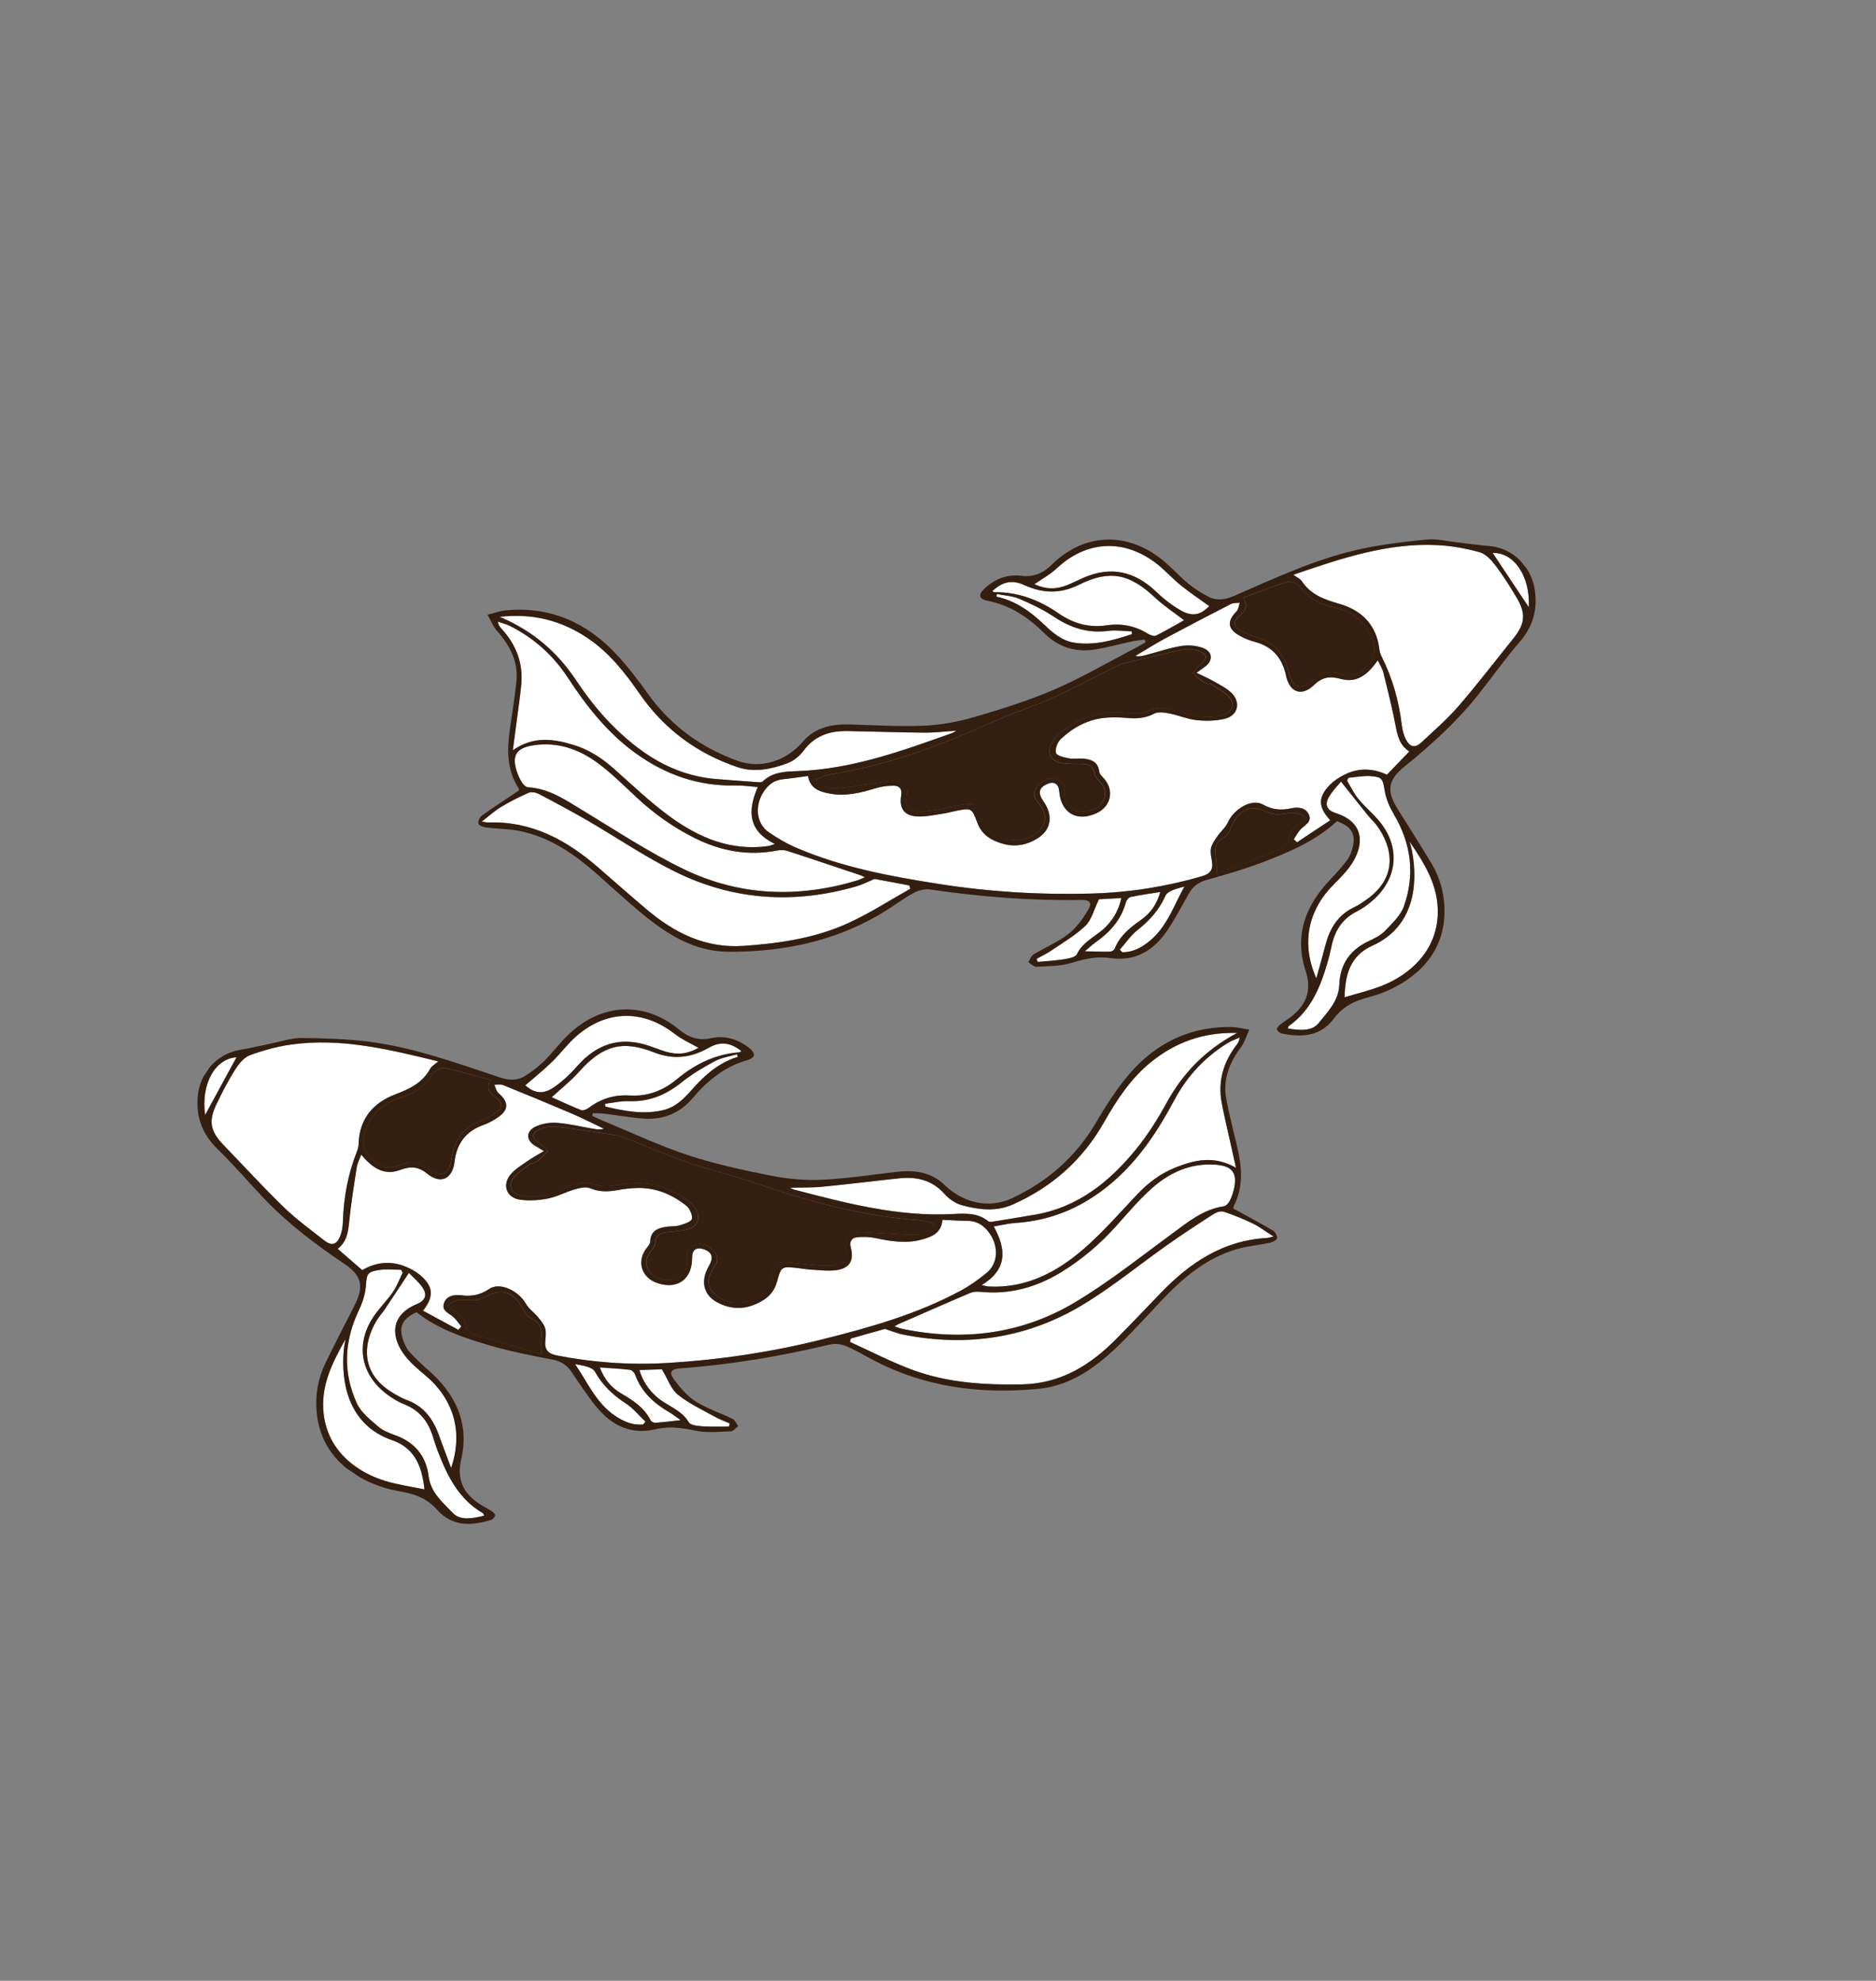 <svg width="340" height="359" viewBox="0 0 340 359" fill="none" xmlns="http://www.w3.org/2000/svg">
<rect x="0" y="0" width="340" height="359" fill="#808080" stroke="none"/>
<g clip-path="url(#clip0_296_9119)">
<path d="M234.487 152.126C234.896 151.521 235.248 150.845 235.734 150.314C236.453 149.526 237.84 148.995 237.239 147.648C236.655 146.322 235.21 146.237 234.029 146.499C232.187 146.908 230.645 146.767 228.897 145.808C226.858 144.677 223.657 146.614 222.55 149.059C222.124 149.999 221.223 150.731 220.626 151.607C220.163 152.271 219.657 152.988 219.494 153.749C219.333 154.492 219.545 155.339 219.68 156.112C219.93 157.592 219.342 158.375 217.902 158.797C211.425 160.676 204.836 161.727 198.092 161.937C188.705 162.219 179.34 161.651 170.087 160.194C161.322 158.816 152.556 157.185 144.326 153.64C142.575 152.887 140.906 151.898 139.339 150.826C137.028 149.236 136.761 145.936 138.477 143.404C139.341 142.125 140.431 141.375 141.967 141.216C143.445 141.069 144.912 140.846 146.472 140.633C146.864 142.999 148.666 143.523 150.527 143.848C153.389 144.36 156.116 143.658 158.837 142.825C159.873 142.51 161.013 142.366 162.097 142.404C163.088 142.431 163.548 143.06 163.358 144.166C162.953 146.534 163.921 147.872 166.348 147.973C167.86 148.037 169.398 147.671 170.911 147.462C171.643 147.36 172.369 147.145 173.097 146.995C176.16 146.394 176.141 146.392 177.198 149.221C178.015 151.378 179.85 152.403 181.893 152.952C184.155 153.562 186.36 153.097 188.297 151.779C190.587 150.225 190.859 147.694 189.135 145.237C188.072 143.738 188.275 142.775 189.808 142.09C191.046 141.544 191.876 142.042 191.989 143.395C192.314 147.31 195.12 149.008 198.67 147.416C201.452 146.177 202.033 143.105 199.934 140.918C199.646 140.626 199.291 140.252 199.253 139.891C199.015 137.945 197.658 137.551 196.053 137.478C195.26 137.443 194.429 137.591 193.668 137.427C192.842 137.248 191.54 136.963 191.405 136.461C191.216 135.748 191.65 134.546 192.233 133.987C194.553 131.781 197.313 130.304 200.582 130.062C201.801 129.973 203.035 130.007 204.243 130.114C205.971 130.274 207.573 130.197 209.19 129.342C209.914 128.958 211.05 129.123 211.96 129.302C213.633 129.625 215.239 130.326 216.906 130.518C218.566 130.699 220.333 130.658 221.947 130.281C224.331 129.722 224.96 127.359 223.238 125.614C222.329 124.704 221.078 124.106 219.936 123.453C219.034 122.928 218.074 122.519 216.868 121.935C217.487 121.483 217.883 121.196 218.297 120.911C219.934 119.768 219.871 118.12 217.975 117.417C216.791 116.985 215.35 116.864 214.1 117.081C211.954 117.43 209.882 118.144 207.771 118.703C207.144 118.872 206.507 119.05 205.764 118.889C207.602 117.804 209.398 116.668 211.265 115.662C215.207 113.548 219.171 111.484 223.142 109.449C223.588 109.223 224.19 109.295 224.721 109.238C224.525 109.771 224.483 110.451 224.117 110.816C222.366 112.594 222.5 114.014 224.701 115.218C225.534 115.679 226.433 116.054 227.345 116.298C230.587 117.132 232.424 119.226 233.094 122.436C233.726 125.474 235.905 126.338 238.178 124.136C239.74 122.629 241.12 122.528 243.035 123.046C246.018 123.852 247.985 122.153 249.724 119.67C250.107 120.497 250.554 121.153 250.733 121.875C251.526 125.07 252.33 128.257 252.951 131.491C253.305 133.328 253.661 135.043 255.445 136.194C254.09 137.601 252.798 138.939 251.379 140.414C249.119 139.326 246.601 139.112 244.145 140.188C242.966 140.704 241.781 141.462 240.906 142.393C238.85 144.59 238.945 146.297 241.119 148.66C239.085 150.005 237.082 151.326 235.088 152.657C234.891 152.477 234.702 152.307 234.515 152.119L234.487 152.126Z" fill="white"/>
<path d="M219.301 123.884C220.396 124.626 221.609 125.22 222.557 126.116C223.924 127.401 223.492 128.941 221.713 129.554C219.498 130.299 217.293 129.948 215.112 129.375C213.925 129.065 212.783 128.599 211.574 128.408C210.661 128.266 209.547 128.151 208.792 128.56C207.216 129.381 205.63 129.395 203.989 129.215C199.874 128.751 196.174 129.802 192.873 132.244C192.081 132.837 191.311 133.564 190.767 134.379C189.524 136.238 190.341 138.039 192.56 138.344C193.706 138.5 194.886 138.426 196.062 138.473C197.212 138.508 198.11 138.798 198.341 140.19C198.433 140.744 198.93 141.292 199.361 141.74C200.485 142.935 200.561 144.453 199.51 145.731C198.62 146.811 196.504 147.407 195.112 146.907C193.594 146.355 192.828 145.244 192.897 143.592C192.946 142.481 192.63 141.548 191.466 141.203C190.066 140.776 188.969 141.412 188.068 142.416C187.357 143.214 187.172 144.18 187.842 145.046C189.073 146.646 190.15 148.286 188.611 150.198C187.049 152.146 184.786 152.54 182.521 152.136C180.156 151.712 178.317 150.453 177.785 147.81C177.392 145.903 176.804 145.514 174.862 145.8C173.176 146.047 171.536 146.496 169.849 146.761C168.657 146.947 167.409 147.146 166.219 147.041C164.492 146.881 163.989 146.032 164.278 144.336C164.554 142.752 164.03 141.751 162.443 141.596C161.163 141.463 159.845 141.785 158.552 141.951C155.939 142.29 153.341 142.836 150.717 142.911C149.72 142.939 148.695 141.885 147.686 141.312C148.61 140.986 149.521 140.518 150.484 140.364C160.712 138.753 170.293 135.153 179.693 130.952C183.469 129.262 187.446 127.987 191.213 126.287C195.03 124.563 198.71 122.526 202.475 120.676C203.304 120.274 204.259 120.111 205.163 119.886C206.29 119.599 207.43 119.371 208.565 119.095C210.582 118.629 212.574 118.048 214.615 117.716C215.512 117.565 216.545 117.728 217.402 118.052C218.828 118.593 218.827 119.409 217.643 120.336C217.062 120.792 216.638 121.442 216.129 122.008C216.751 122.522 217.348 123.091 218.003 123.562C218.334 123.802 218.786 123.877 219.18 124.05C219.213 124.006 219.246 123.963 219.27 123.909L219.301 123.884Z" fill="#331E10"/>
<path d="M234.406 104.176C243.067 101.221 251.435 98.385 260.458 98.805C263.042 98.933 265.647 99.4 268.145 100.09C269.247 100.401 270.277 101.502 271.019 102.479C272.429 104.341 273.686 106.328 274.875 108.336C276.599 111.234 276.397 113.098 274.298 115.703C270.995 119.795 267.804 123.983 264.362 127.968C262.326 130.335 259.926 132.402 257.641 134.546C256.518 135.611 255.594 135.478 254.845 134.116C254.404 133.301 254.158 132.329 254.048 131.398C253.531 127.078 252.384 122.946 250.424 119.067C250.215 118.643 250.038 118.174 249.992 117.719C249.481 113.241 246.728 110.583 242.666 109.43C239.951 108.661 237.539 107.783 235.927 105.337C235.66 104.925 235.102 104.698 234.404 104.194L234.406 104.176Z" fill="white"/>
<path d="M164.968 161.088C161.333 163.14 157.796 165.417 154.013 167.181C147.963 170.004 141.43 170.977 134.79 171.441C127.858 171.922 122.269 169.12 117.191 164.834C114.226 162.332 111.325 159.743 108.381 157.206C102.668 152.263 96.331 148.811 88.493 149.077C88.296 149.084 88.077 149.024 87.291 148.914C88.678 147.839 89.662 146.938 90.772 146.275C92.392 145.299 94.085 144.434 95.804 143.684C96.305 143.464 97.122 143.633 97.647 143.903C100.6 145.447 103.549 147.028 106.432 148.697C111.676 151.744 116.721 155.174 122.132 157.882C132.773 163.224 143.941 163.942 155.361 160.598C156.223 160.341 157.025 159.927 157.867 159.583C158.111 159.486 158.367 159.278 158.588 159.32C160.669 159.686 162.736 160.097 164.805 160.49C164.85 160.692 164.913 160.895 164.958 161.097L164.968 161.088Z" fill="white"/>
<path d="M137.347 142.64C135.411 147.015 135.611 150.608 140.438 152.974C139.827 153.164 139.532 153.302 139.227 153.346C132.509 154.299 126.704 151.859 121.482 148.064C117.802 145.394 114.487 142.191 111.068 139.173C108.92 137.281 106.58 135.801 103.805 134.978C100.194 133.901 96.646 133.401 92.936 135.989C93.223 133.853 93.464 132.077 93.684 130.319C93.959 128.209 94.279 126.114 94.47 124.005C94.817 120.122 93.482 116.805 90.872 113.946C90.594 113.646 90.328 113.318 90.208 112.668C90.949 112.932 91.737 113.108 92.432 113.461C96.753 115.644 100.238 118.744 102.892 122.807C106.284 127.988 110.068 132.815 115.17 136.504C120.631 140.446 126.603 142.529 133.353 142.366C134.603 142.336 135.848 142.531 137.336 142.648L137.347 142.64Z" fill="white"/>
<path d="M156.728 158.996C156.159 159.237 155.753 159.448 155.327 159.573C144.662 162.78 134.088 162.395 124.066 157.586C117.582 154.476 111.521 150.443 105.336 146.698C102.328 144.877 99.43 142.898 95.739 142.684C95.366 142.664 94.893 142.249 94.658 141.896C94.262 141.283 93.94 140.594 93.694 139.893C92.727 137.008 93.475 135.585 96.536 135.087C100.925 134.361 104.908 135.73 108.373 138.303C110.871 140.165 113.114 142.404 115.406 144.536C118.577 147.5 122.08 149.973 125.959 151.904C130.666 154.249 135.598 155.154 140.823 154.139C141.415 154.032 142.101 154.019 142.673 154.2C147.164 155.651 151.629 157.173 156.105 158.669C156.25 158.721 156.382 158.801 156.73 158.978L156.728 158.996Z" fill="white"/>
<path d="M90.551 111.794C96.652 111.105 101.752 112.468 106.444 115.59C110.435 118.245 113.315 121.938 115.982 125.787C120.428 132.183 126.352 136.548 133.662 139.023C136.724 140.053 139.801 139.406 142.716 138.33C143.838 137.912 144.954 137.006 145.674 136.031C147.701 133.297 150.443 132.447 153.626 132.495C158.249 132.581 162.864 132.741 167.501 132.782C169.347 132.795 171.181 132.563 173.37 132.434C172.933 132.67 172.799 132.778 172.643 132.837C163.511 136.09 154.41 139.403 144.556 139.759C142.373 139.832 140.041 139.891 138.268 141.62C138.112 141.763 137.781 141.794 137.54 141.769C134.943 141.584 132.354 141.409 129.762 141.187C121.933 140.544 115.86 136.454 110.588 131.05C108.291 128.702 106.259 126.054 104.443 123.315C101.044 118.208 96.651 114.368 90.58 111.788L90.551 111.794Z" fill="white"/>
<path d="M225.34 108.327C228.089 107.318 230.636 106.27 233.267 105.492C233.914 105.306 235.135 105.742 235.555 106.302C237.163 108.428 239.221 109.56 241.802 110.081C244.96 110.728 247.289 112.592 248.623 115.552C249.4 117.283 249.288 118.987 248.026 120.488C246.723 122.022 245.077 122.882 243.085 122.207C240.956 121.489 239.314 121.769 237.614 123.421C235.767 125.226 234.205 124.558 233.639 122.062C232.875 118.757 231.085 116.405 227.663 115.497C226.695 115.247 225.767 114.794 224.9 114.291C223.555 113.514 223.456 112.66 224.601 111.663C225.63 110.776 226.287 109.869 225.367 108.339L225.34 108.327Z" fill="#331E10"/>
<path d="M233.404 186.425C233.486 186.171 233.5 186.041 233.561 185.991C237.748 183.05 239.419 178.6 240.736 173.946C241.016 172.971 241.194 171.977 241.436 170.999C242.074 168.459 243.415 166.469 245.839 165.249C246.919 164.695 247.931 163.975 248.84 163.169C253.498 159.03 253.822 153.194 249.668 148.496C248.544 147.217 247.224 146.115 246.16 144.804C245.353 143.811 244.793 142.618 244.127 141.527C244.221 141.349 244.314 141.171 244.389 140.992C245.723 140.877 247.075 140.595 248.406 140.686C250.556 140.844 250.608 141.243 250.961 143.352C251.203 144.821 251.846 146.303 252.611 147.602C255.754 152.916 256.487 158.505 254.434 164.284C253.829 165.965 252.302 167.391 251.008 168.748C250.221 169.557 249.105 170.107 248.049 170.607C244.67 172.178 242.858 174.822 242.733 178.475C242.627 181.484 240.585 183.447 238.958 185.482C237.73 187.023 235.423 186.756 233.402 186.443L233.404 186.425Z" fill="white"/>
<path d="M179.826 107.159C181.668 105.409 183.459 105.042 185.606 106.034C188.936 107.56 192.138 107.696 195.541 105.986C201.089 103.214 204.712 103.993 209.266 108.263C210.874 109.761 212.734 110.985 214.593 112.416C212.99 113.309 211.282 114.323 209.502 115.207C209.147 115.377 208.47 115.128 208.064 114.88C205.747 113.449 203.259 112.937 200.582 113.344C197.362 113.835 194.486 112.993 191.834 111.171C188.343 108.755 184.538 107.292 180.229 107.342C180.098 107.347 179.961 107.22 179.818 107.149L179.826 107.159Z" fill="white"/>
<path d="M238.57 177.387C235.73 171.045 237.025 164.981 241.743 160.267C242.904 159.103 244.097 157.914 244.979 156.552C247.152 153.224 247.388 149.057 242.049 147.378C240.541 146.903 240.025 145.912 240.776 144.555C241.41 143.411 242.4 142.454 243.016 141.665C244.792 143.893 246.359 145.865 247.929 147.819C248.428 148.433 249.037 148.975 249.505 149.614C252.366 153.493 253.446 158.902 247.753 162.981C247.023 163.506 246.265 164.036 245.456 164.421C242.56 165.771 241.057 168.147 240.261 171.121C239.705 173.22 239.115 175.296 238.541 177.393L238.57 177.387Z" fill="white"/>
<path d="M255.48 152.578C258.191 156.544 260.721 160.538 260.575 165.652C260.378 172.523 255.354 176.756 250.465 178.687C248.255 179.564 245.921 180.1 243.685 180.778C243.762 176.96 244.555 173.292 248.725 171.418C256.139 168.099 257.096 160.594 255.904 154.272C255.795 153.698 255.618 153.146 255.47 152.586L255.48 152.578Z" fill="white"/>
<path d="M187.478 105.89C188.812 104.959 190.312 104.149 191.507 103.026C196.771 98.106 203.379 97.582 209.242 101.893C210.951 103.14 212.366 104.777 214.009 106.11C215.679 107.456 217.459 108.644 219.151 109.869C217.646 111.448 216.121 111.871 213.997 110.657C212.404 109.741 210.912 108.574 209.581 107.311C205.666 103.557 201.298 102.551 196.286 104.769C195.313 105.202 194.363 105.685 193.375 106.08C191.31 106.906 189.408 106.803 187.449 105.896L187.478 105.89Z" fill="white"/>
<path d="M220.58 158.371C220.478 157.011 220.482 156.158 220.334 155.327C220.073 153.771 220.313 152.54 221.899 151.71C222.474 151.414 222.876 150.612 223.141 149.955C224.534 146.564 226.822 145.742 230.053 147.315C230.866 147.709 231.998 147.639 232.943 147.483C234.661 147.193 235.241 147.197 236.542 148.129C236.092 148.579 235.723 149.066 235.245 149.419C234.309 150.129 233.674 150.916 233.618 152.185C233.592 152.698 233.085 153.433 232.625 153.62C228.706 155.239 224.744 156.741 220.58 158.371Z" fill="#331E10"/>
<path d="M205.15 114.952C201.791 116.067 198.407 117.047 194.778 116.511C192.497 116.171 190.826 114.742 189.258 113.229C186.767 110.851 184.046 108.881 180.578 108.146C180.622 107.992 180.658 107.827 180.702 107.672C182.051 107.952 183.489 108.008 184.737 108.54C186.919 109.47 189.108 110.513 191.073 111.823C194.08 113.832 197.223 114.814 200.843 114.355C202.248 114.183 203.706 114.409 205.147 114.446C205.148 114.615 205.149 114.783 205.15 114.952Z" fill="white"/>
<path d="M199.181 163.006C200.182 162.941 201.596 162.863 203.227 162.779C202.805 164.854 201.898 166.457 200.562 167.865C198.875 169.659 196.348 170.522 195.185 172.962C194.909 173.542 193.603 173.754 192.735 173.898C191.19 174.15 189.616 174.222 188.064 174.361C187.999 174.176 187.934 173.991 187.869 173.806C188.745 173.315 189.66 172.895 190.478 172.333C192.608 170.875 194.891 169.565 196.724 167.805C197.849 166.721 198.253 164.897 199.171 163.014L199.181 163.006Z" fill="white"/>
<path d="M210.317 161.677C209.663 164.009 208.477 165.583 206.789 166.768C204.807 168.156 202.966 169.634 202.038 171.985C201.936 172.237 201.497 172.492 201.215 172.5C199.806 172.522 198.405 172.471 196.638 172.428C197.399 171.776 197.911 171.276 198.497 170.868C201.118 169.011 203.217 166.763 204.075 163.551C204.171 163.167 204.579 162.666 204.925 162.589C206.632 162.223 208.363 161.99 210.346 161.67L210.317 161.677Z" fill="white"/>
<path d="M202.959 172.137C204.022 170.934 204.934 169.548 206.18 168.57C208.355 166.855 210.071 164.952 211.231 162.362C211.646 161.43 213.361 161.074 214.667 160.693C212.731 164.168 211.511 167.979 208.394 170.544C206.95 171.716 205.355 172.639 203.408 172.605C203.264 172.45 203.111 172.303 202.959 172.137Z" fill="white"/>
<path d="M270.523 100.215C274.409 100.084 277.383 104.499 277.077 110.065C274.959 106.892 272.72 103.528 270.523 100.215Z" fill="white"/>
<path d="M242.3 148.838C238.483 152.381 233.774 154.386 229.018 156.209C225.65 157.5 222.161 158.498 218.683 159.487C217.244 159.891 216.222 160.62 215.498 161.904C214.212 164.171 213.006 166.493 211.544 168.648C209.074 172.302 205.723 174.327 201.098 173.631C198.679 173.268 196.397 173.847 194.064 174.552C192.08 175.143 189.89 175.103 187.788 175.213C187.335 175.241 186.849 174.685 186.381 174.402C186.675 173.926 186.855 173.27 187.276 173.013C189.367 171.739 191.68 170.779 193.595 169.309C195.052 168.194 196.214 166.57 197.177 164.973C198.001 163.624 197.523 163.078 195.898 163.106C186.72 163.27 177.608 162.531 168.547 161.206C167.642 161.075 166.536 161.345 165.703 161.783C164.065 162.654 162.553 163.763 160.995 164.774C152.187 170.414 142.451 172.526 132.12 172.505C125.784 172.485 120.872 169.303 116.259 165.506C113.547 163.274 110.983 160.87 108.354 158.553C104.154 154.845 99.655 151.669 94.029 150.579C92.109 150.202 90.119 150.22 88.165 149.989C87.637 149.925 86.867 149.667 86.718 149.295C86.577 148.934 86.925 148.107 87.311 147.829C89.448 146.297 91.658 144.876 94.056 143.268C94.082 143.383 94.065 143.007 93.898 142.717C91.857 139.43 91.881 135.86 92.4 132.21C92.803 129.317 93.299 126.434 93.591 123.53C93.952 119.957 92.464 117.037 90.13 114.413C89.365 113.555 88.931 112.413 88.351 111.406C89.447 111.145 90.54 110.733 91.647 110.632C99.716 109.857 106.356 112.824 111.763 118.645C113.82 120.865 115.669 123.288 117.43 125.749C121.565 131.532 127.061 135.497 133.658 137.887C137.987 139.452 142.548 137.872 145.524 134.402C147.753 131.811 150.797 131.208 154.069 131.303C158.585 131.425 163.111 131.726 167.614 131.518C170.647 131.382 173.737 130.793 176.676 129.936C181.57 128.493 186.482 126.968 191.156 124.94C196.123 122.792 200.816 120.035 205.614 117.532C206.297 117.181 206.947 116.789 207.624 116.409C207.576 116.245 207.536 116.09 207.477 115.934C206.736 116.026 205.98 116.079 205.242 116.237C202.951 116.721 200.7 117.36 198.393 117.721C194.922 118.279 191.819 117.282 189.319 114.81C186.385 111.909 183.118 109.685 178.964 108.879C177.336 108.57 177.254 107.736 178.527 106.583C180.41 104.885 182.607 104.034 185.115 104.36C187.391 104.652 189.087 103.853 190.684 102.284C196.435 96.646 204.077 96.285 210.508 101.359C212.215 102.708 213.665 104.368 215.339 105.761C216.427 106.661 217.65 107.435 218.904 108.1C220.397 108.892 221.901 108.757 223.501 108.07C231.111 104.762 238.653 101.203 246.822 99.463C250.705 98.637 254.684 98.159 258.642 97.782C260.394 97.617 262.22 98.088 264.01 98.283C265.956 98.503 267.913 98.8 269.856 98.955C274.144 99.296 277.511 102.627 278.15 106.866C278.714 110.553 277.799 113.59 275.348 116.43C272.674 119.519 270.317 122.894 267.764 126.089C263.896 130.929 259.322 135.068 254.512 138.957C251.563 141.351 251.247 143.306 253.271 146.573C255.343 149.92 257.495 153.218 259.497 156.605C260.949 159.062 261.719 161.767 261.793 164.663C261.989 172.268 257.248 177.206 250.766 179.852C249.542 180.354 248.226 180.658 246.966 181.052C244.874 181.698 243.092 182.788 241.772 184.573C239.308 187.9 235.916 188.054 232.281 187.302C231.941 187.238 231.547 186.879 231.421 186.556C231.346 186.38 231.719 185.94 231.986 185.724C232.641 185.192 233.398 184.764 234.053 184.232C236.771 182.076 237.77 179.498 236.634 175.986C234.527 169.542 236.592 164.092 241.143 159.361C242.215 158.253 243.217 157.082 244.158 155.876C244.569 155.356 244.837 154.662 245.026 154.016C245.843 151.297 245.091 149.869 242.356 148.844L242.3 148.838ZM234.486 152.125C234.683 152.305 234.872 152.475 235.059 152.663C237.062 151.342 239.056 150.012 241.09 148.666C238.916 146.303 238.831 144.587 240.877 142.399C241.752 141.468 242.946 140.72 244.116 140.194C246.572 139.118 249.091 139.332 251.35 140.42C252.769 138.945 254.061 137.607 255.416 136.2C253.632 135.049 253.276 133.334 252.923 131.497C252.302 128.263 251.498 125.076 250.704 121.881C250.526 121.159 250.078 120.503 249.695 119.676C247.946 122.167 245.979 123.866 243.006 123.052C241.091 122.534 239.701 122.643 238.149 124.142C235.887 126.336 233.715 125.482 233.065 122.442C232.395 119.232 230.559 117.138 227.316 116.305C226.394 116.068 225.497 115.675 224.672 115.224C222.471 114.02 222.337 112.6 224.088 110.822C224.454 110.457 224.496 109.777 224.692 109.244C224.169 109.311 223.559 109.229 223.114 109.455C219.143 111.49 215.178 113.555 211.236 115.668C209.369 116.674 207.563 117.818 205.735 118.895C206.488 119.048 207.115 118.878 207.742 118.709C209.854 118.15 211.925 117.436 214.071 117.087C215.32 116.888 216.762 116.991 217.946 117.423C219.842 118.126 219.905 119.774 218.268 120.917C217.854 121.202 217.467 121.499 216.84 121.941C218.053 122.535 219.014 122.944 219.908 123.459C221.049 124.112 222.3 124.711 223.209 125.621C224.95 127.367 224.32 129.73 221.918 130.287C220.304 130.664 218.537 130.705 216.877 130.524C215.208 130.351 213.594 129.639 211.931 129.308C211.03 129.139 209.895 128.956 209.161 129.348C207.544 130.203 205.942 130.28 204.214 130.12C202.998 130.003 201.772 129.979 200.554 130.068C197.284 130.31 194.524 131.787 192.205 133.994C191.622 134.552 191.179 135.744 191.376 136.467C191.512 136.969 192.811 137.273 193.639 137.433C194.4 137.597 195.231 137.449 196.024 137.484C197.619 137.565 198.986 137.951 199.225 139.898C199.271 140.268 199.627 140.624 199.906 140.925C202.023 143.113 201.433 146.174 198.641 147.422C195.101 149.006 192.277 147.306 191.96 143.401C191.847 142.048 191.018 141.55 189.779 142.096C188.256 142.773 188.053 143.736 189.106 145.243C190.84 147.692 190.549 150.221 188.268 151.785C186.331 153.103 184.126 153.568 181.864 152.958C179.821 152.409 177.986 151.384 177.169 149.227C176.102 146.407 176.123 146.39 173.068 147.001C172.34 147.151 171.615 147.366 170.882 147.468C169.359 147.685 167.821 148.051 166.319 147.98C163.892 147.878 162.924 146.54 163.329 144.172C163.519 143.067 163.051 142.427 162.068 142.41C160.982 142.391 159.844 142.517 158.808 142.831C156.087 143.665 153.361 144.366 150.498 143.854C148.637 143.529 146.835 143.005 146.443 140.639C144.893 140.844 143.416 141.075 141.938 141.222C140.394 141.371 139.312 142.131 138.448 143.41C136.724 145.932 136.999 149.242 139.31 150.832C140.885 151.914 142.555 152.903 144.297 153.646C152.527 157.191 161.294 158.822 170.058 160.2C179.312 161.657 188.668 162.215 198.063 161.943C204.806 161.751 211.404 160.692 217.873 158.803C219.314 158.381 219.901 157.598 219.651 156.119C219.526 155.337 219.314 154.49 219.465 153.755C219.629 152.994 220.144 152.269 220.597 151.613C221.204 150.729 222.095 150.005 222.521 149.065C223.628 146.62 226.829 144.683 228.868 145.814C230.598 146.771 232.158 146.914 234.001 146.505C235.181 146.243 236.617 146.317 237.21 147.654C237.811 149.001 236.435 149.524 235.705 150.32C235.209 150.859 234.867 151.527 234.458 152.132L234.486 152.125ZM219.301 123.884C219.301 123.884 219.236 123.971 219.211 124.024C218.815 123.871 218.373 123.787 218.034 123.537C217.379 123.066 216.78 122.516 216.16 121.983C216.659 121.425 217.084 120.756 217.674 120.311C218.858 119.384 218.858 118.568 217.433 118.027C216.576 117.703 215.543 117.54 214.646 117.691C212.605 118.023 210.613 118.604 208.596 119.07C207.462 119.327 206.321 119.574 205.194 119.861C204.29 120.086 203.327 120.239 202.506 120.651C198.733 122.491 195.061 124.538 191.244 126.262C187.466 127.97 183.5 129.237 179.724 130.927C170.324 135.127 160.743 138.728 150.515 140.339C149.563 140.484 148.66 140.963 147.717 141.287C148.736 141.852 149.762 142.905 150.748 142.886C153.362 142.819 155.97 142.265 158.583 141.926C159.876 141.76 161.204 141.429 162.474 141.57C164.069 141.736 164.585 142.727 164.309 144.311C164.02 146.006 164.523 146.856 166.25 147.016C167.448 147.131 168.678 146.93 169.88 146.736C171.557 146.479 173.207 146.022 174.893 145.775C176.835 145.489 177.423 145.878 177.816 147.784C178.358 150.419 180.197 151.679 182.552 152.111C184.817 152.514 187.08 152.121 188.642 150.173C190.162 148.259 189.104 146.621 187.873 145.021C187.203 144.154 187.377 143.197 188.099 142.391C189 141.387 190.106 140.761 191.497 141.177C192.651 141.532 192.967 142.464 192.927 143.567C192.859 145.219 193.636 146.322 195.143 146.882C196.525 147.391 198.651 146.786 199.541 145.706C200.601 144.438 200.515 142.91 199.392 141.715C198.971 141.259 198.473 140.729 198.372 140.165C198.141 138.772 197.251 138.493 196.093 138.448C194.925 138.411 193.745 138.485 192.59 138.319C190.372 138.013 189.545 136.221 190.798 134.354C191.342 133.538 192.112 132.812 192.904 132.219C196.205 129.777 199.897 128.716 204.02 129.19C205.669 129.38 207.245 129.375 208.823 128.535C209.576 128.144 210.691 128.241 211.605 128.383C212.805 128.564 213.956 129.039 215.143 129.35C217.324 129.923 219.529 130.274 221.744 129.529C223.532 128.926 223.955 127.376 222.588 126.091C221.64 125.195 220.418 124.59 219.332 123.859L219.301 123.884ZM234.407 104.176C235.113 104.69 235.662 104.906 235.929 105.318C237.541 107.764 239.954 108.642 242.668 109.411C246.73 110.564 249.483 113.222 249.994 117.701C250.049 118.166 250.215 118.642 250.426 119.049C252.384 122.946 253.533 127.06 254.05 131.38C254.16 132.31 254.406 133.282 254.847 134.097C255.586 135.468 256.512 135.582 257.643 134.528C259.929 132.383 262.309 130.314 264.364 127.949C267.806 123.965 270.997 119.776 274.3 115.684C276.399 113.079 276.601 111.216 274.877 108.318C273.688 106.31 272.431 104.323 271.021 102.461C270.279 101.483 269.249 100.383 268.147 100.071C265.649 99.381 263.044 98.914 260.46 98.787C251.439 98.348 243.069 101.202 234.409 104.157L234.407 104.176ZM164.969 161.088C164.924 160.887 164.86 160.683 164.816 160.482C162.747 160.089 160.68 159.678 158.599 159.312C158.378 159.27 158.122 159.478 157.878 159.574C157.046 159.91 156.233 160.332 155.372 160.59C143.952 163.934 132.775 163.206 122.142 157.874C116.732 155.166 111.687 151.736 106.443 148.688C103.559 147.02 100.61 145.439 97.657 143.895C97.132 143.625 96.315 143.456 95.814 143.676C94.085 144.434 92.392 145.299 90.782 146.267C89.662 146.938 88.687 147.849 87.302 148.906C88.088 149.016 88.306 149.076 88.504 149.068C96.352 148.795 102.689 152.246 108.392 157.198C111.325 159.743 114.236 162.323 117.202 164.825C122.272 169.102 127.868 171.914 134.801 171.433C141.44 170.968 147.963 170.004 154.023 167.173C157.797 165.417 161.325 163.129 164.979 161.08L164.969 161.088ZM137.347 142.639C135.867 142.533 134.613 142.328 133.363 142.357C126.614 142.52 120.641 140.438 115.181 136.496C110.078 132.807 106.294 127.979 102.903 122.798C100.249 118.735 96.755 115.625 92.442 113.453C91.748 113.099 90.959 112.924 90.218 112.659C90.338 113.309 90.604 113.637 90.882 113.938C93.494 116.778 94.837 120.105 94.48 123.997C94.29 126.106 93.959 128.209 93.694 130.31C93.464 132.077 93.225 133.834 92.946 135.98C96.656 133.393 100.205 133.892 103.815 134.97C106.58 135.8 108.93 137.273 111.078 139.164C114.505 142.192 117.812 145.386 121.492 148.055C126.715 151.851 132.519 154.29 139.237 153.337C139.542 153.294 139.848 153.147 140.448 152.966C135.613 150.589 135.422 147.006 137.357 142.631L137.347 142.639ZM156.728 158.996C156.381 158.819 156.248 158.74 156.104 158.687C151.627 157.191 147.162 155.669 142.672 154.218C142.1 154.037 141.424 154.042 140.821 154.158C135.597 155.172 130.675 154.259 125.957 151.922C122.079 149.991 118.575 147.518 115.404 144.554C113.112 142.423 110.88 140.175 108.372 138.321C104.898 135.739 100.923 134.379 96.535 135.105C93.473 135.604 92.724 137.045 93.692 139.911C93.919 140.61 94.242 141.3 94.656 141.915C94.891 142.267 95.346 142.68 95.737 142.702C99.42 142.906 102.318 144.885 105.335 146.717C111.511 150.452 117.572 154.484 124.064 157.605C134.086 162.414 144.66 162.798 155.326 159.591C155.751 159.466 156.157 159.255 156.726 159.014L156.728 158.996ZM90.552 111.794C96.622 114.374 101.007 118.204 104.414 123.321C106.241 126.051 108.273 128.7 110.56 131.056C115.831 136.46 121.905 140.55 129.733 141.193C132.318 141.405 134.915 141.59 137.511 141.775C137.763 141.792 138.084 141.769 138.239 141.626C140.013 139.897 142.352 139.849 144.527 139.765C154.381 139.409 163.491 136.106 172.615 132.843C172.771 132.784 172.923 132.678 173.341 132.44C171.161 132.579 169.308 132.809 167.473 132.788C162.854 132.749 158.231 132.579 153.597 132.502C150.406 132.442 147.673 133.303 145.645 136.037C144.925 137.012 143.809 137.918 142.688 138.336C139.772 139.412 136.704 140.069 133.633 139.029C126.315 136.544 120.392 132.179 115.953 125.793C113.286 121.944 110.407 118.251 106.416 115.596C101.723 112.475 96.623 111.111 90.523 111.8L90.552 111.794ZM225.34 108.327C226.26 109.857 225.603 110.764 224.574 111.651C223.421 112.638 223.528 113.502 224.873 114.279C225.74 114.781 226.668 115.234 227.636 115.484C231.076 116.395 232.859 118.736 233.612 122.049C234.187 124.556 235.759 125.216 237.587 123.408C239.279 121.746 240.92 121.466 243.058 122.194C245.069 122.872 246.707 122.001 247.999 120.475C249.27 118.985 249.381 117.281 248.596 115.54C247.262 112.579 244.933 110.715 241.775 110.069C239.194 109.548 237.136 108.416 235.528 106.289C235.108 105.73 233.887 105.294 233.24 105.48C230.609 106.257 228.052 107.314 225.314 108.314L225.34 108.327ZM233.406 186.406C235.427 186.719 237.734 186.986 238.963 185.445C240.579 183.418 242.631 181.446 242.737 178.438C242.864 174.766 244.685 172.133 248.054 170.57C249.099 170.078 250.234 169.53 251.012 168.711C252.315 167.364 253.841 165.938 254.439 164.247C256.5 158.478 255.758 152.879 252.615 147.564C251.85 146.266 251.207 144.784 250.965 143.314C250.612 141.206 250.56 140.806 248.41 140.649C247.089 140.55 245.738 140.831 244.393 140.954C244.3 141.132 244.207 141.31 244.132 141.49C244.805 142.591 245.366 143.784 246.164 144.767C247.228 146.077 248.557 147.19 249.672 148.459C253.826 153.156 253.502 158.992 248.844 163.132C247.935 163.938 246.921 164.676 245.843 165.211C243.428 166.442 242.079 168.422 241.44 170.962C241.198 171.94 241.01 172.943 240.741 173.909C239.423 178.563 237.752 183.012 233.565 185.954C233.504 186.003 233.501 186.125 233.408 186.387L233.406 186.406ZM179.829 107.14C179.971 107.211 180.108 107.338 180.24 107.333C184.549 107.283 188.354 108.747 191.844 111.162C194.486 112.993 197.372 113.827 200.592 113.335C203.269 112.929 205.757 113.44 208.075 114.871C208.48 115.119 209.176 115.37 209.513 115.198C211.292 114.314 213.011 113.292 214.603 112.407C212.745 110.977 210.874 109.761 209.277 108.254C204.722 103.984 201.099 103.205 195.552 105.977C192.14 107.677 188.938 107.542 185.617 106.025C183.459 105.042 181.678 105.401 179.837 107.151L179.829 107.14ZM238.562 177.377C239.144 175.29 239.726 173.203 240.281 171.104C241.067 168.138 242.58 165.754 245.477 164.405C246.286 164.02 247.034 163.497 247.774 162.964C253.466 158.886 252.387 153.476 249.526 149.597C249.058 148.958 248.448 148.417 247.949 147.802C246.37 145.857 244.812 143.876 243.037 141.648C242.402 142.436 241.422 143.384 240.796 144.538C240.046 145.895 240.554 146.876 242.069 147.361C247.408 149.04 247.173 153.207 244.999 156.535C244.107 157.905 242.925 159.086 241.764 160.25C237.046 164.965 235.761 171.02 238.591 177.37L238.562 177.377ZM255.474 152.549C255.622 153.108 255.789 153.669 255.908 154.235C257.091 160.546 256.125 168.06 248.729 171.38C244.551 173.244 243.766 176.923 243.689 180.74C245.915 180.071 248.259 179.527 250.469 178.649C255.358 176.719 260.382 172.486 260.579 165.615C260.725 160.501 258.185 156.515 255.484 152.541L255.474 152.549ZM187.462 105.869C189.411 106.784 191.323 106.879 193.387 106.053C194.375 105.658 195.325 105.175 196.299 104.742C201.311 102.524 205.679 103.53 209.593 107.284C210.915 108.555 212.406 109.723 214.009 110.63C216.134 111.844 217.659 111.421 219.164 109.842C217.472 108.617 215.673 107.427 214.021 106.083C212.378 104.75 210.953 103.121 209.255 101.867C203.382 97.563 196.783 98.079 191.519 102.999C190.324 104.122 188.825 104.932 187.49 105.863L187.462 105.869ZM220.564 158.351C224.717 156.728 228.682 155.208 232.608 153.6C233.079 153.405 233.586 152.67 233.601 152.165C233.658 150.896 234.293 150.108 235.229 149.399C235.706 149.045 236.086 148.55 236.525 148.108C235.235 147.168 234.644 147.172 232.926 147.463C231.982 147.618 230.849 147.688 230.037 147.294C226.806 145.722 224.507 146.552 223.125 149.934C222.86 150.591 222.458 151.393 221.883 151.69C220.297 152.519 220.058 153.732 220.317 155.306C220.455 156.146 220.461 156.99 220.564 158.351ZM205.134 114.932C205.132 114.763 205.131 114.594 205.13 114.425C203.7 114.38 202.234 114.143 200.826 114.335C197.196 114.802 194.064 113.812 191.056 111.802C189.092 110.492 186.903 109.449 184.721 108.52C183.473 107.987 182.034 107.932 180.685 107.651C180.641 107.806 180.605 107.971 180.561 108.126C184.029 108.861 186.75 110.831 189.241 113.208C190.82 114.713 192.48 116.151 194.761 116.491C198.39 117.026 201.774 116.046 205.134 114.932ZM199.164 162.985C198.247 164.869 197.842 166.692 196.717 167.776C194.874 169.544 192.599 170.865 190.472 172.304C189.654 172.866 188.738 173.287 187.862 173.777C187.927 173.962 187.992 174.147 188.058 174.332C189.62 174.185 191.193 174.113 192.728 173.869C193.596 173.725 194.903 173.514 195.179 172.933C196.341 170.494 198.869 169.631 200.555 167.837C201.884 166.418 202.789 164.833 203.221 162.75C201.58 162.842 200.165 162.92 199.175 162.977L199.164 162.985ZM210.311 161.647C208.328 161.967 206.597 162.2 204.89 162.567C204.544 162.643 204.144 163.155 204.04 163.529C203.19 166.75 201.101 168.99 198.462 170.845C197.875 171.253 197.372 171.763 196.603 172.405C198.37 172.448 199.771 172.5 201.18 172.477C201.462 172.469 201.911 172.206 202.002 171.962C202.931 169.611 204.772 168.133 206.754 166.745C208.453 165.552 209.628 163.986 210.282 161.654L210.311 161.647ZM202.953 172.108C203.096 172.263 203.25 172.41 203.401 172.576C205.348 172.609 206.942 171.706 208.388 170.515C211.494 167.959 212.733 164.149 214.66 160.664C213.347 161.034 211.65 161.393 211.224 162.333C210.065 164.922 208.349 166.826 206.173 168.541C204.928 169.518 204.015 170.905 202.953 172.108ZM270.523 100.215C272.73 103.519 274.969 106.883 277.077 110.065C277.374 104.489 274.409 100.083 270.523 100.215Z" fill="#331E10"/>
</g>
<g clip-path="url(#clip1_296_9119)">
<path d="M83.603 240.436C83.138 239.867 82.726 239.22 82.191 238.732C81.4 238.006 79.964 237.597 80.446 236.194C80.913 234.813 82.354 234.6 83.56 234.757C85.443 235.003 86.975 234.724 88.641 233.607C90.584 232.292 93.965 233.948 95.292 236.3C95.802 237.204 96.77 237.857 97.447 238.681C97.969 239.306 98.54 239.979 98.772 240.728C98.999 241.457 98.862 242.325 98.796 243.113C98.677 244.617 99.335 245.349 100.817 245.644C107.475 246.95 114.171 247.417 120.948 247.026C130.38 246.474 139.714 245.07 148.857 242.786C157.517 240.625 166.157 238.209 174.089 233.924C175.776 233.013 177.361 231.873 178.836 230.66C181.01 228.861 180.984 225.53 179.039 223.145C178.059 221.94 176.899 221.286 175.346 221.263C173.852 221.248 172.362 221.155 170.78 221.08C170.598 223.486 168.838 224.172 167.003 224.663C164.18 225.432 161.385 224.971 158.584 224.378C157.518 224.155 156.363 224.112 155.28 224.246C154.289 224.363 153.884 225.034 154.173 226.125C154.79 228.461 153.939 229.889 151.516 230.207C150.006 230.405 148.432 230.175 146.898 230.101C146.154 230.064 145.408 229.912 144.665 229.827C141.542 229.498 141.561 229.494 140.754 232.423C140.127 234.657 138.38 235.848 136.381 236.58C134.168 237.393 131.918 237.123 129.859 235.975C127.426 234.622 126.928 232.109 128.437 229.493C129.369 227.897 129.08 226.95 127.482 226.4C126.192 225.963 125.405 226.536 125.413 227.902C125.435 231.855 122.775 233.806 119.076 232.527C116.178 231.532 115.322 228.506 117.23 226.128C117.493 225.809 117.815 225.402 117.821 225.038C117.887 223.066 119.211 222.55 120.813 222.334C121.605 222.228 122.451 222.303 123.199 222.071C124.01 221.818 125.289 221.416 125.381 220.902C125.506 220.17 124.964 219.004 124.33 218.496C121.809 216.492 118.912 215.258 115.614 215.306C114.384 215.326 113.151 215.47 111.95 215.684C110.233 215.999 108.621 216.064 106.924 215.352C106.164 215.031 105.04 215.297 104.144 215.557C102.497 216.031 100.95 216.876 99.296 217.217C97.649 217.546 95.874 217.662 94.223 217.429C91.785 217.081 90.944 214.768 92.514 212.867C93.344 211.874 94.544 211.163 95.63 210.407C96.487 209.801 97.414 209.305 98.569 208.612C97.909 208.215 97.487 207.962 97.047 207.713C95.304 206.714 95.221 205.057 97.059 204.184C98.206 203.645 99.639 203.395 100.912 203.502C103.093 203.661 105.233 204.191 107.398 204.563C108.042 204.677 108.696 204.799 109.426 204.571C107.488 203.647 105.587 202.669 103.626 201.827C99.488 200.06 95.331 198.345 91.17 196.659C90.704 196.472 90.107 196.598 89.57 196.588C89.814 197.104 89.916 197.782 90.316 198.115C92.228 199.741 92.221 201.177 90.123 202.579C89.328 203.115 88.461 203.571 87.569 203.897C84.394 205.021 82.74 207.283 82.355 210.56C81.992 213.66 79.885 214.72 77.411 212.715C75.711 211.345 74.32 211.367 72.446 212.056C69.529 213.129 67.407 211.602 65.443 209.269C65.133 210.132 64.743 210.829 64.628 211.568C64.118 214.841 63.596 218.106 63.261 221.402C63.071 223.274 62.866 225.025 61.181 226.337C62.665 227.626 64.079 228.852 65.632 230.203C67.799 228.912 70.304 228.473 72.861 229.333C74.088 229.745 75.343 230.399 76.303 231.255C78.559 233.273 78.616 234.992 76.648 237.554C78.806 238.721 80.93 239.866 83.048 241.022C83.229 240.824 83.403 240.637 83.573 240.432L83.603 240.436Z" fill="white"/>
<path d="M96.305 210.783C95.274 211.623 94.111 212.327 93.241 213.309C91.986 214.719 92.555 216.224 94.393 216.679C96.679 217.229 98.857 216.681 100.992 215.912C102.154 215.495 103.257 214.927 104.451 214.628C105.354 214.405 106.459 214.19 107.252 214.533C108.905 215.215 110.496 215.088 112.124 214.762C116.206 213.93 120.008 214.653 123.533 216.807C124.38 217.33 125.216 217.99 125.834 218.759C127.245 220.511 126.587 222.388 124.391 222.891C123.256 223.15 122.067 223.181 120.892 223.333C119.743 223.47 118.869 223.841 118.762 225.257C118.718 225.82 118.27 226.414 117.877 226.901C116.858 228.198 116.916 229.726 118.084 230.914C119.072 231.916 121.245 232.325 122.595 231.7C124.067 231.012 124.736 229.831 124.52 228.181C124.372 227.072 124.605 226.109 125.741 225.659C127.106 225.107 128.262 225.647 129.255 226.572C130.038 227.309 130.309 228.26 129.715 229.188C128.624 230.901 127.691 232.64 129.404 234.419C131.142 236.232 133.445 236.425 135.678 235.819C138.012 235.184 139.742 233.758 140.04 231.061C140.264 229.116 140.818 228.673 142.79 228.787C144.501 228.885 146.185 229.188 147.899 229.304C149.11 229.384 150.379 229.472 151.561 229.261C153.278 228.947 153.706 228.051 153.266 226.378C152.848 224.815 153.284 223.765 154.861 223.468C156.132 223.221 157.481 223.427 158.791 223.478C161.44 223.584 164.092 223.901 166.728 223.742C167.73 223.681 168.663 222.534 169.624 221.869C168.668 221.625 167.713 221.237 166.735 221.169C156.342 220.465 146.42 217.711 136.626 214.338C132.692 212.981 128.593 212.057 124.666 210.689C120.688 209.302 116.818 207.588 112.881 206.069C112.014 205.741 111.043 205.662 110.117 205.517C108.962 205.33 107.8 205.203 106.638 205.027C104.574 204.74 102.527 204.335 100.452 204.184C99.54 204.113 98.519 204.369 97.689 204.769C96.308 205.439 96.381 206.256 97.65 207.08C98.274 207.485 98.756 208.098 99.317 208.62C98.739 209.191 98.191 209.814 97.577 210.344C97.267 210.615 96.821 210.73 96.441 210.938C96.404 210.897 96.368 210.856 96.338 210.805L96.305 210.783Z" fill="#331E10"/>
<path d="M79.413 192.378C70.47 190.188 61.833 188.091 52.828 189.316C50.25 189.674 47.681 190.374 45.239 191.288C44.163 191.698 43.229 192.893 42.572 193.938C41.324 195.93 40.242 198.033 39.23 200.151C37.759 203.209 38.128 205.058 40.463 207.482C44.138 211.288 47.709 215.202 51.513 218.888C53.764 221.079 56.353 222.936 58.834 224.882C60.054 225.849 60.968 225.633 61.598 224.201C61.967 223.346 62.127 222.349 62.154 221.407C62.288 217.032 63.069 212.789 64.688 208.727C64.86 208.283 64.995 207.798 65.001 207.338C65.114 202.804 67.636 199.896 71.604 198.379C74.255 197.366 76.595 196.271 77.993 193.677C78.223 193.24 78.762 192.963 79.416 192.396L79.413 192.378Z" fill="white"/>
<path d="M154.066 243.227C157.892 244.959 161.639 246.926 165.587 248.357C171.901 250.647 178.535 251.04 185.23 250.914C192.22 250.779 197.57 247.473 202.277 242.725C205.027 239.954 207.703 237.101 210.427 234.297C215.712 228.835 221.755 224.811 229.633 224.379C229.832 224.369 230.045 224.289 230.823 224.11C229.338 223.156 228.271 222.34 227.1 221.775C225.389 220.941 223.616 220.225 221.827 219.626C221.305 219.45 220.501 219.693 219.999 220.01C217.178 221.82 214.363 223.667 211.622 225.596C206.638 229.117 201.888 233.003 196.707 236.199C186.519 242.5 175.392 244.214 163.65 241.88C162.764 241.699 161.923 241.356 161.048 241.086C160.795 241.011 160.52 240.825 160.302 240.887C158.249 241.439 156.214 242.035 154.176 242.613C154.149 242.819 154.104 243.028 154.077 243.234L154.066 243.227Z" fill="white"/>
<path d="M180.103 222.279C182.432 226.491 182.552 230.109 177.926 232.911C178.554 233.047 178.863 233.159 179.172 233.175C185.99 233.532 191.589 230.57 196.485 226.302C199.935 223.299 202.971 219.793 206.129 216.465C208.112 214.378 210.326 212.686 213.033 211.615C216.555 210.213 220.067 209.396 224.015 211.659C223.537 209.544 223.138 207.786 222.761 206.043C222.297 203.954 221.79 201.883 221.411 199.787C220.718 195.926 221.759 192.483 224.121 189.386C224.373 189.06 224.61 188.708 224.672 188.046C223.953 188.377 223.179 188.623 222.514 189.039C218.378 191.611 215.162 195.028 212.864 199.336C209.927 204.83 206.565 210.004 201.78 214.156C196.659 218.592 190.859 221.211 184.081 221.649C182.826 221.731 181.595 222.037 180.114 222.287L180.103 222.279Z" fill="white"/>
<path d="M162.138 240.396C162.729 240.587 163.155 240.762 163.593 240.849C174.566 243.113 185.128 241.786 194.743 236.075C200.964 232.38 206.679 227.799 212.542 223.496C215.395 221.402 218.123 219.161 221.803 218.618C222.175 218.564 222.611 218.107 222.816 217.732C223.158 217.083 223.419 216.363 223.604 215.639C224.315 212.662 223.439 211.303 220.327 211.076C215.865 210.739 211.995 212.466 208.751 215.353C206.414 217.442 204.366 219.885 202.259 222.226C199.345 225.478 196.055 228.268 192.34 230.549C187.831 233.318 182.97 234.664 177.644 234.113C177.04 234.058 176.352 234.106 175.795 234.338C171.424 236.192 167.085 238.115 162.732 240.013C162.592 240.078 162.466 240.17 162.134 240.378L162.138 240.396Z" fill="white"/>
<path d="M224.25 187.201C218.075 187.054 213.086 188.874 208.662 192.42C204.899 195.436 202.342 199.393 200.012 203.488C196.126 210.294 190.579 215.196 183.474 218.326C180.496 219.631 177.356 219.258 174.338 218.439C173.177 218.12 171.978 217.311 171.17 216.398C168.894 213.839 166.071 213.231 162.886 213.563C158.261 214.061 153.65 214.632 149.006 215.086C147.158 215.263 145.3 215.194 143.095 215.26C143.554 215.457 143.697 215.554 143.859 215.599C153.3 218.046 162.716 220.555 172.622 220.034C174.816 219.914 177.158 219.764 179.089 221.339C179.257 221.469 179.592 221.47 179.832 221.424C182.418 221.007 184.996 220.602 187.575 220.148C195.362 218.806 201.084 214.167 205.886 208.282C207.979 205.725 209.779 202.889 211.355 199.983C214.307 194.563 218.367 190.323 224.221 187.197L224.25 187.201Z" fill="white"/>
<path d="M88.868 195.73C86.023 194.964 83.378 194.14 80.672 193.595C80.007 193.467 78.823 194.012 78.451 194.61C77.029 196.884 75.068 198.202 72.528 198.954C69.421 199.883 67.253 201.958 66.18 205.044C65.556 206.848 65.819 208.546 67.217 209.937C68.66 211.358 70.385 212.074 72.322 211.219C74.392 210.311 76.062 210.445 77.912 211.949C79.924 213.594 81.43 212.785 81.775 210.233C82.246 206.853 83.831 204.337 87.179 203.122C88.127 202.785 89.017 202.249 89.841 201.668C91.119 200.769 91.142 199.905 89.906 199.007C88.796 198.21 88.057 197.36 88.842 195.745L88.868 195.73Z" fill="#331E10"/>
<path d="M87.743 274.711C87.637 274.464 87.612 274.335 87.546 274.29C83.088 271.716 81.017 267.406 79.283 262.859C78.916 261.907 78.649 260.927 78.32 259.968C77.453 257.479 75.932 255.605 73.395 254.598C72.264 254.139 71.185 253.508 70.203 252.781C65.166 249.048 64.322 243.228 68.066 238.151C69.078 236.769 70.303 235.546 71.253 234.138C71.972 233.071 72.428 231.826 72.998 230.674C72.888 230.504 72.778 230.334 72.688 230.16C71.34 230.164 69.961 230.002 68.635 230.212C66.495 230.561 66.478 230.966 66.312 233.111C66.201 234.604 65.688 236.147 65.037 237.516C62.361 243.122 62.124 248.788 64.695 254.396C65.452 256.027 67.109 257.32 68.526 258.565C69.387 259.305 70.555 259.757 71.657 260.164C75.183 261.438 77.234 263.926 77.686 267.576C78.06 270.581 80.28 272.367 82.092 274.261C83.461 275.696 85.749 275.223 87.746 274.729L87.743 274.711Z" fill="white"/>
<path d="M134.374 190.507C132.373 188.917 130.545 188.709 128.481 189.893C125.28 191.72 122.083 192.141 118.521 190.73C112.715 188.447 109.154 189.55 104.97 194.235C103.492 195.879 101.737 197.272 100.002 198.871C101.687 199.623 103.49 200.487 105.352 201.214C105.723 201.353 106.379 201.043 106.764 200.758C108.959 199.118 111.406 198.384 114.125 198.553C117.396 198.758 120.202 197.658 122.698 195.596C125.981 192.865 129.663 191.059 133.986 190.725C134.118 190.719 134.244 190.58 134.381 190.496L134.374 190.507Z" fill="white"/>
<path d="M81.76 266.115C84.041 259.506 82.204 253.545 77.056 249.241C75.788 248.178 74.488 247.092 73.483 245.806C71.008 242.664 70.401 238.51 75.602 236.352C77.07 235.741 77.499 234.702 76.626 233.409C75.889 232.32 74.811 231.449 74.123 230.713C72.543 233.104 71.147 235.22 69.749 237.318C69.303 237.978 68.741 238.574 68.329 239.257C65.807 243.398 65.207 248.915 71.275 252.496C72.053 252.957 72.86 253.421 73.705 253.735C76.728 254.829 78.445 257.076 79.508 259.986C80.251 262.04 81.028 264.068 81.79 266.118L81.76 266.115Z" fill="white"/>
<path d="M62.605 242.759C60.242 246.975 58.063 251.203 58.664 256.315C59.474 263.183 64.885 266.977 69.956 268.477C72.249 269.159 74.636 269.488 76.937 269.968C76.52 266.149 75.398 262.544 71.053 261.037C63.327 258.371 61.7 250.936 62.331 244.495C62.389 243.91 62.518 243.34 62.617 242.767L62.605 242.759Z" fill="white"/>
<path d="M126.593 189.916C125.173 189.103 123.598 188.424 122.301 187.405C116.587 182.943 109.918 183.007 104.427 187.85C102.826 189.251 101.554 191.018 100.026 192.5C98.472 193.997 96.794 195.346 95.207 196.725C96.856 198.173 98.422 198.461 100.443 197.055C101.957 195.996 103.348 194.693 104.57 193.309C108.159 189.199 112.446 187.801 117.667 189.578C118.68 189.925 119.676 190.324 120.701 190.632C122.843 191.276 124.74 191.003 126.623 189.92L126.593 189.916Z" fill="white"/>
<path d="M98.095 245.457C98.076 244.084 97.996 243.23 98.071 242.384C98.193 240.802 97.843 239.589 96.18 238.899C95.577 238.653 95.103 237.885 94.779 237.25C93.082 233.977 90.715 233.357 87.617 235.221C86.838 235.688 85.697 235.718 84.737 235.647C82.989 235.509 82.407 235.564 81.187 236.614C81.678 237.025 82.091 237.48 82.601 237.792C83.603 238.419 84.309 239.152 84.479 240.419C84.55 240.931 85.124 241.622 85.602 241.768C89.672 243.041 93.777 244.193 98.095 245.457Z" fill="#331E10"/>
<path d="M109.691 200.572C113.157 201.389 116.635 202.07 120.224 201.21C122.479 200.667 124.026 199.085 125.463 197.429C127.748 194.825 130.299 192.608 133.709 191.563C133.651 191.412 133.6 191.25 133.542 191.098C132.215 191.5 130.779 191.683 129.576 192.328C127.472 193.454 125.371 194.694 123.519 196.182C120.684 198.463 117.623 199.728 113.954 199.59C112.53 199.542 111.089 199.898 109.649 200.064C109.663 200.233 109.677 200.402 109.691 200.572Z" fill="white"/>
<path d="M119.952 248.195C118.944 248.219 117.519 248.267 115.877 248.328C116.485 250.37 117.536 251.896 119.001 253.188C120.851 254.836 123.461 255.475 124.843 257.816C125.171 258.374 126.499 258.469 127.382 258.537C128.953 258.652 130.536 258.583 132.104 258.584C132.153 258.393 132.201 258.202 132.25 258.011C131.329 257.597 130.374 257.257 129.504 256.767C127.24 255.496 124.836 254.386 122.842 252.785C121.618 251.8 121.05 250.008 119.963 248.203L119.952 248.195Z" fill="white"/>
<path d="M108.674 247.855C109.537 250.134 110.865 251.606 112.663 252.642C114.773 253.857 116.749 255.174 117.889 257.448C118.013 257.691 118.475 257.907 118.759 257.89C120.172 257.787 121.572 257.611 123.34 257.411C122.518 256.825 121.961 256.369 121.338 256.012C118.546 254.385 116.242 252.319 115.096 249.178C114.965 248.801 114.512 248.335 114.159 248.289C112.415 248.074 110.66 247.994 108.644 247.851L108.674 247.855Z" fill="white"/>
<path d="M116.979 257.682C115.807 256.571 114.769 255.263 113.434 254.394C111.101 252.869 109.212 251.114 107.819 248.623C107.32 247.726 105.569 247.521 104.227 247.256C106.477 250.566 108.039 254.277 111.39 256.569C112.942 257.616 114.623 258.398 116.571 258.191C116.701 258.022 116.841 257.861 116.979 257.682Z" fill="white"/>
<path d="M42.868 191.625C38.962 191.839 36.375 196.529 37.177 202.079C39.017 198.711 40.961 195.14 42.868 191.625Z" fill="white"/>
<path d="M75.48 237.838C79.621 241.048 84.518 242.638 89.446 244.041C92.937 245.036 96.522 245.725 100.095 246.406C101.573 246.683 102.663 247.322 103.503 248.545C104.993 250.702 106.409 252.922 108.065 254.951C110.865 258.392 114.404 260.123 118.977 259.014C121.369 258.434 123.708 258.811 126.108 259.31C128.148 259.726 130.339 259.491 132.456 259.414C132.912 259.402 133.35 258.801 133.793 258.476C133.457 258.025 133.218 257.383 132.774 257.164C130.564 256.073 128.161 255.317 126.111 254.014C124.552 253.027 123.243 251.503 122.136 249.988C121.189 248.71 121.62 248.12 123.251 248.003C132.462 247.35 141.528 245.798 150.49 243.664C151.385 243.452 152.518 243.624 153.392 243.989C155.11 244.716 156.725 245.692 158.376 246.566C167.705 251.434 177.65 252.684 188 251.742C194.348 251.158 198.987 247.532 203.271 243.316C205.791 240.838 208.146 238.201 210.574 235.645C214.453 231.555 218.679 227.971 224.219 226.378C226.11 225.829 228.106 225.67 230.044 225.265C230.567 225.153 231.316 224.826 231.432 224.44C231.541 224.066 231.118 223.268 230.707 223.023C228.429 221.679 226.088 220.452 223.541 219.054C223.526 219.172 223.509 218.793 223.651 218.488C225.403 215.012 225.062 211.437 224.216 207.825C223.554 204.962 222.801 202.117 222.249 199.232C221.569 195.684 222.8 192.625 224.906 189.788C225.596 188.861 225.929 187.678 226.421 186.617C225.299 186.452 224.168 186.137 223.049 186.135C214.893 186.076 208.504 189.641 203.604 195.956C201.74 198.363 200.103 200.957 198.558 203.58C194.929 209.743 189.774 214.205 183.377 217.189C179.178 219.142 174.466 217.965 171.175 214.753C168.711 212.355 165.606 212.021 162.336 212.408C157.821 212.932 153.313 213.637 148.781 213.83C145.73 213.964 142.581 213.649 139.559 213.051C134.526 212.041 129.468 210.95 124.604 209.334C119.435 207.624 114.486 205.279 109.456 203.198C108.739 202.907 108.053 202.573 107.341 202.252C107.375 202.083 107.401 201.925 107.447 201.763C108.197 201.789 108.959 201.775 109.713 201.868C112.052 202.149 114.365 202.588 116.708 202.744C120.236 202.995 123.257 201.72 125.543 199.02C128.224 195.851 131.3 193.332 135.391 192.154C136.995 191.699 137.003 190.856 135.625 189.814C133.587 188.28 131.309 187.623 128.825 188.173C126.57 188.669 124.8 188.019 123.059 186.589C116.794 181.451 109.104 181.77 103.111 187.427C101.52 188.931 100.215 190.724 98.661 192.269C97.651 193.268 96.494 194.152 95.298 194.93C93.872 195.857 92.352 195.856 90.688 195.31C82.767 192.672 74.892 189.778 66.551 188.761C62.586 188.279 58.557 188.155 54.557 188.129C52.786 188.12 50.998 188.754 49.222 189.109C47.292 189.503 45.357 189.975 43.423 190.303C39.157 191.027 36.079 194.665 35.817 198.97C35.579 202.715 36.767 205.677 39.476 208.305C42.431 211.162 45.093 214.334 47.937 217.308C52.244 221.814 57.196 225.554 62.363 229.023C65.531 231.16 66.021 233.091 64.284 236.545C62.505 240.083 60.643 243.581 58.938 247.152C57.702 249.744 57.172 252.523 57.355 255.432C57.836 263.071 63.027 267.596 69.758 269.672C71.029 270.065 72.375 270.253 73.673 270.536C75.827 270.996 77.71 271.93 79.192 273.602C81.957 276.715 85.37 276.568 88.945 275.491C89.281 275.397 89.644 275.001 89.741 274.667C89.801 274.483 89.387 274.076 89.101 273.883C88.397 273.408 87.6 273.047 86.896 272.572C83.981 270.654 82.75 268.159 83.576 264.539C85.113 257.893 82.558 252.616 77.576 248.28C76.404 247.265 75.295 246.181 74.245 245.056C73.787 244.572 73.456 243.9 73.209 243.269C72.149 240.617 72.775 239.119 75.424 237.849L75.48 237.838ZM83.603 240.436C83.421 240.634 83.248 240.821 83.077 241.026C80.952 239.881 78.835 238.725 76.677 237.558C78.645 234.996 78.577 233.269 76.332 231.259C75.373 230.403 74.11 229.76 72.89 229.338C70.334 228.477 67.829 228.916 65.661 230.208C64.108 228.856 62.694 227.63 61.211 226.341C62.896 225.029 63.1 223.278 63.291 221.406C63.625 218.11 64.147 214.845 64.658 211.572C64.772 210.833 65.162 210.136 65.472 209.273C67.447 211.613 69.57 213.141 72.476 212.06C74.349 211.371 75.751 211.356 77.441 212.72C79.903 214.717 82.003 213.668 82.384 210.564C82.77 207.287 84.423 205.025 87.598 203.901C88.501 203.582 89.365 203.108 90.152 202.583C92.25 201.181 92.258 199.746 90.345 198.12C89.946 197.786 89.843 197.108 89.599 196.592C90.129 196.613 90.733 196.477 91.2 196.663C95.36 198.349 99.517 200.064 103.655 201.831C105.616 202.673 107.528 203.659 109.456 204.575C108.715 204.795 108.071 204.681 107.428 204.568C105.262 204.195 103.123 203.665 100.941 203.506C99.672 203.418 98.236 203.649 97.088 204.188C95.251 205.061 95.334 206.718 97.076 207.717C97.517 207.966 97.931 208.23 98.599 208.616C97.436 209.32 96.509 209.816 95.66 210.411C94.573 211.167 93.374 211.878 92.544 212.871C90.955 214.776 91.796 217.088 94.253 217.433C95.904 217.666 97.678 217.551 99.325 217.221C100.983 216.899 102.537 216.042 104.174 215.562C105.062 215.312 106.183 215.028 106.954 215.356C108.65 216.068 110.262 216.003 111.979 215.688C113.187 215.463 114.414 215.33 115.643 215.311C118.941 215.262 121.838 216.496 124.359 218.501C124.993 219.008 125.543 220.163 125.41 220.906C125.319 221.421 124.043 221.841 123.229 222.075C122.48 222.307 121.634 222.232 120.842 222.339C119.251 222.562 117.916 223.07 117.85 225.042C117.837 225.418 117.511 225.806 117.259 226.132C115.333 228.514 116.196 231.529 119.105 232.531C122.794 233.802 125.472 231.848 125.442 227.906C125.435 226.541 126.222 225.967 127.511 226.405C129.098 226.947 129.387 227.894 128.466 229.497C126.947 232.106 127.463 234.615 129.889 235.979C131.947 237.127 134.198 237.397 136.41 236.584C138.409 235.852 140.156 234.661 140.783 232.427C141.601 229.506 141.579 229.491 144.694 229.832C145.437 229.917 146.184 230.068 146.927 230.105C148.472 230.187 150.046 230.416 151.545 230.211C153.969 229.893 154.819 228.466 154.202 226.129C153.914 225.038 154.326 224.356 155.309 224.251C156.396 224.135 157.547 224.16 158.613 224.383C161.415 224.975 164.209 225.436 167.032 224.667C168.868 224.177 170.627 223.49 170.809 221.085C172.381 221.152 173.882 221.252 175.376 221.267C176.936 221.28 178.088 221.945 179.068 223.15C181.02 225.523 181.039 228.865 178.865 230.664C177.383 231.889 175.798 233.028 174.119 233.928C166.186 238.214 157.547 240.629 148.886 242.791C139.743 245.075 130.417 246.467 120.978 247.031C114.204 247.439 107.497 246.965 100.846 245.649C99.365 245.354 98.706 244.621 98.825 243.117C98.881 242.322 99.018 241.454 98.801 240.732C98.57 239.983 97.988 239.303 97.476 238.686C96.789 237.854 95.832 237.208 95.321 236.304C93.994 233.952 90.614 232.296 88.671 233.611C87.023 234.724 85.472 235.007 83.589 234.761C82.383 234.604 80.95 234.806 80.475 236.198C79.993 237.601 81.419 238.003 82.221 238.736C82.766 239.232 83.168 239.871 83.632 240.44L83.603 240.436ZM96.305 210.783C96.305 210.783 96.379 210.864 96.408 210.916C96.791 210.726 97.226 210.603 97.544 210.322C98.158 209.791 98.71 209.187 99.284 208.598C98.734 208.083 98.248 207.451 97.617 207.058C96.348 206.234 96.275 205.416 97.656 204.747C98.486 204.346 99.507 204.091 100.419 204.162C102.494 204.313 104.542 204.718 106.605 205.005C107.763 205.162 108.929 205.308 110.084 205.495C111.01 205.639 111.989 205.707 112.848 206.047C116.793 207.555 120.655 209.28 124.633 210.667C128.571 212.042 132.659 212.959 136.593 214.316C146.387 217.688 156.309 220.443 166.702 221.147C167.669 221.207 168.617 221.606 169.591 221.847C168.619 222.504 167.686 223.651 166.695 223.72C164.07 223.886 161.408 223.562 158.758 223.456C157.448 223.405 156.088 223.191 154.828 223.446C153.244 223.754 152.815 224.793 153.233 226.356C153.673 228.029 153.245 228.925 151.528 229.239C150.338 229.461 149.088 229.37 147.866 229.282C146.163 229.173 144.468 228.862 142.757 228.765C140.785 228.651 140.231 229.094 140.007 231.039C139.698 233.728 137.968 235.154 135.646 235.796C133.412 236.403 131.109 236.21 129.371 234.397C127.676 232.614 128.591 230.878 129.682 229.165C130.276 228.238 130.016 227.294 129.222 226.55C128.229 225.625 127.066 225.096 125.708 225.637C124.583 226.094 124.35 227.057 124.488 228.158C124.703 229.808 124.023 230.982 122.562 231.678C121.223 232.311 119.039 231.894 118.051 230.891C116.876 229.715 116.825 228.176 117.844 226.879C118.226 226.384 118.678 225.809 118.729 225.235C118.836 223.818 119.703 223.459 120.859 223.31C122.027 223.169 123.215 223.139 124.358 222.869C126.554 222.366 127.223 220.496 125.801 218.737C125.183 217.968 124.347 217.308 123.5 216.785C119.975 214.631 116.181 213.897 112.091 214.739C110.455 215.077 108.876 215.212 107.219 214.511C106.43 214.186 105.321 214.383 104.418 214.606C103.232 214.894 102.121 215.473 100.959 215.89C98.824 216.659 96.646 217.207 94.36 216.657C92.515 216.213 91.953 214.697 93.208 213.287C94.078 212.305 95.248 211.59 96.272 210.76L96.305 210.783ZM79.413 192.378C78.751 192.956 78.219 193.222 77.989 193.659C76.591 196.253 74.252 197.348 71.6 198.361C67.632 199.878 65.11 202.786 64.997 207.32C64.984 207.791 64.859 208.283 64.684 208.709C63.069 212.789 62.284 217.014 62.15 221.389C62.123 222.331 61.963 223.327 61.594 224.183C60.975 225.622 60.058 225.82 58.83 224.864C56.349 222.918 53.779 221.057 51.509 218.869C47.705 215.183 44.134 211.27 40.46 207.463C38.125 205.04 37.756 203.191 39.226 200.133C40.238 198.015 41.321 195.912 42.568 193.92C43.225 192.875 44.159 191.68 45.236 191.27C47.677 190.356 50.246 189.656 52.824 189.298C61.826 188.055 70.467 190.17 79.409 192.36L79.413 192.378ZM154.066 243.227C154.093 243.021 154.138 242.812 154.165 242.606C156.203 242.028 158.238 241.431 160.291 240.879C160.508 240.818 160.783 241.004 161.037 241.079C161.9 241.341 162.752 241.691 163.638 241.873C175.381 244.207 186.516 242.482 196.696 236.192C201.877 232.996 206.627 229.109 211.611 225.589C214.352 223.66 217.166 221.813 219.988 220.003C220.49 219.685 221.294 219.443 221.815 219.619C223.616 220.225 225.389 220.941 227.089 221.767C228.271 222.34 229.33 223.167 230.812 224.102C230.034 224.282 229.82 224.362 229.622 224.372C221.732 224.797 215.69 228.82 210.416 234.29C207.703 237.102 205.016 239.947 202.266 242.718C197.567 247.455 192.209 250.771 185.219 250.907C178.524 251.032 171.901 250.647 165.576 248.35C161.638 246.926 157.899 244.948 154.055 243.22L154.066 243.227ZM180.103 222.279C181.577 222.041 182.815 221.723 184.07 221.642C190.848 221.204 196.648 218.585 201.769 214.149C206.554 209.997 209.916 204.822 212.853 199.329C215.151 195.021 218.375 191.593 222.503 189.032C223.168 188.616 223.942 188.37 224.661 188.039C224.599 188.701 224.362 189.053 224.11 189.379C221.745 192.458 220.696 195.912 221.4 199.78C221.779 201.876 222.297 203.954 222.75 206.036C223.138 207.786 223.533 209.526 224.004 211.652C220.056 209.389 216.545 210.206 213.022 211.607C210.326 212.686 208.101 214.37 206.118 216.457C202.953 219.797 199.924 223.292 196.474 226.294C191.578 230.563 185.979 233.525 179.161 233.168C178.852 233.152 178.532 233.032 177.915 232.904C182.549 230.091 182.421 226.484 180.092 222.272L180.103 222.279ZM162.137 240.396C162.47 240.188 162.595 240.097 162.736 240.031C167.089 238.134 171.427 236.21 175.798 234.357C176.355 234.124 177.033 234.069 177.647 234.131C182.973 234.683 187.824 233.329 192.343 230.567C196.058 228.287 199.349 225.497 202.262 222.244C204.369 219.904 206.407 217.453 208.755 215.371C212.005 212.474 215.868 210.758 220.33 211.095C223.443 211.321 224.322 212.699 223.607 215.658C223.441 216.378 223.18 217.098 222.819 217.751C222.615 218.125 222.196 218.579 221.806 218.636C218.134 219.168 215.406 221.41 212.546 223.514C206.689 227.807 200.975 232.388 194.746 236.093C185.132 241.805 174.569 243.132 163.596 240.868C163.158 240.781 162.732 240.606 162.141 240.415L162.137 240.396ZM224.25 187.201C218.396 190.327 214.343 194.556 211.385 199.987C209.798 202.886 207.997 205.721 205.915 208.286C201.114 214.171 195.391 218.81 187.604 220.152C185.033 220.595 182.447 221.011 179.861 221.428C179.611 221.467 179.287 221.473 179.118 221.343C177.187 219.768 174.838 219.929 172.652 220.038C162.745 220.559 153.322 218.061 143.888 215.603C143.726 215.558 143.565 215.465 143.124 215.264C145.322 215.209 147.198 215.275 149.036 215.09C153.661 214.64 158.279 214.057 162.915 213.567C166.108 213.224 168.924 213.843 171.199 216.402C172.007 217.315 173.207 218.124 174.368 218.443C177.385 219.261 180.518 219.646 183.503 218.33C190.616 215.189 196.162 210.287 200.041 203.492C202.371 199.397 204.928 195.44 208.691 192.424C213.115 188.878 218.105 187.058 224.28 187.205L224.25 187.201ZM88.868 195.73C88.082 197.345 88.821 198.196 89.932 198.993C91.175 199.88 91.144 200.755 89.866 201.654C89.042 202.234 88.153 202.771 87.205 203.108C83.838 204.326 82.26 206.831 81.801 210.218C81.448 212.782 79.931 213.583 77.938 211.935C76.095 210.42 74.425 210.285 72.348 211.205C70.393 212.063 68.674 211.336 67.243 209.923C65.837 208.542 65.574 206.844 66.206 205.03C67.278 201.944 69.446 199.869 72.554 198.94C75.094 198.188 77.055 196.87 78.477 194.596C78.848 193.998 80.032 193.452 80.698 193.581C83.404 194.126 86.06 194.957 88.894 195.716L88.868 195.73ZM87.739 274.693C85.741 275.186 83.453 275.66 82.085 274.224C80.284 272.338 78.052 270.544 77.678 267.539C77.224 263.871 75.165 261.394 71.65 260.128C70.559 259.728 69.372 259.28 68.519 258.528C67.094 257.295 65.438 256.002 64.688 254.36C62.109 248.763 62.353 243.086 65.029 237.48C65.681 236.111 66.194 234.568 66.305 233.074C66.471 230.93 66.488 230.525 68.628 230.176C69.943 229.958 71.322 230.12 72.68 230.124C72.79 230.294 72.899 230.464 72.99 230.637C72.413 231.801 71.958 233.046 71.245 234.102C70.296 235.51 69.063 236.744 68.059 238.115C64.314 243.192 65.159 249.011 70.195 252.745C71.178 253.471 72.26 254.121 73.387 254.561C75.918 255.58 77.446 257.443 78.312 259.932C78.642 260.89 78.92 261.878 79.275 262.822C81.01 267.37 83.081 271.679 87.539 274.254C87.605 274.298 87.619 274.42 87.735 274.674L87.739 274.693ZM134.37 190.489C134.233 190.572 134.107 190.712 133.975 190.718C129.652 191.052 125.97 192.857 122.687 195.589C120.203 197.659 117.385 198.751 114.114 198.546C111.395 198.377 108.948 199.111 106.753 200.751C106.368 201.036 105.693 201.349 105.341 201.207C103.479 200.48 101.665 199.609 99.991 198.863C101.726 197.265 103.492 195.879 104.959 194.227C109.143 189.543 112.704 188.439 118.51 190.723C122.08 192.123 125.277 191.702 128.47 189.886C130.545 188.709 132.362 188.91 134.363 190.5L134.37 190.489ZM81.768 266.104C80.999 264.065 80.229 262.025 79.486 259.971C78.434 257.069 76.706 254.815 73.683 253.72C72.838 253.407 72.042 252.95 71.253 252.482C65.185 248.901 65.785 243.384 68.306 239.242C68.719 238.56 69.281 237.963 69.727 237.303C71.136 235.213 72.52 233.089 74.101 230.698C74.808 231.431 75.874 232.294 76.604 233.395C77.477 234.688 77.055 235.716 75.58 236.337C70.379 238.495 70.986 242.65 73.46 245.792C74.477 247.085 75.766 248.163 77.034 249.226C82.181 253.531 84.008 259.484 81.738 266.1L81.768 266.104ZM62.609 242.73C62.51 243.304 62.393 243.881 62.324 244.458C61.7 250.888 63.338 258.331 71.045 261C75.398 262.496 76.512 266.112 76.93 269.931C74.639 269.459 72.242 269.122 69.949 268.44C64.878 266.94 59.466 263.146 58.657 256.278C58.055 251.166 60.245 246.946 62.598 242.723L62.609 242.73ZM126.608 189.895C124.736 190.985 122.828 191.251 120.686 190.606C119.661 190.299 118.666 189.9 117.652 189.552C112.432 187.776 108.144 189.173 104.555 193.283C103.344 194.675 101.954 195.978 100.428 197.029C98.407 198.435 96.841 198.147 95.193 196.699C96.779 195.32 98.475 193.968 100.011 192.475C101.539 190.992 102.822 189.233 104.412 187.824C109.914 182.989 116.572 182.918 122.286 187.38C123.583 188.399 125.158 189.077 126.578 189.891L126.608 189.895ZM98.109 245.435C93.803 244.179 89.695 243.009 85.616 241.746C85.128 241.593 84.553 240.901 84.494 240.397C84.324 239.13 83.618 238.397 82.616 237.77C82.106 237.458 81.682 236.996 81.202 236.592C82.411 235.535 83.004 235.487 84.751 235.625C85.712 235.696 86.853 235.666 87.632 235.199C90.729 233.335 93.107 233.962 94.794 237.229C95.118 237.863 95.592 238.631 96.194 238.878C97.858 239.567 98.205 240.762 98.086 242.362C98.022 243.215 98.091 244.062 98.109 245.435ZM109.705 200.55C109.692 200.381 109.678 200.211 109.664 200.042C111.093 199.869 112.541 199.502 113.969 199.568C117.648 199.713 120.699 198.442 123.534 196.16C125.386 194.672 127.487 193.432 129.59 192.307C130.794 191.662 132.23 191.478 133.557 191.077C133.615 191.228 133.666 191.39 133.724 191.541C130.314 192.586 127.763 194.803 125.478 197.407C124.03 199.056 122.494 200.645 120.239 201.188C116.649 202.048 113.172 201.367 109.705 200.55ZM119.967 248.173C121.054 249.979 121.622 251.771 122.846 252.756C124.85 254.364 127.248 255.485 129.508 256.737C130.377 257.228 131.332 257.568 132.254 257.982C132.205 258.173 132.156 258.364 132.107 258.555C130.529 258.546 128.946 258.615 127.386 258.507C126.503 258.44 125.175 258.344 124.847 257.787C123.464 255.446 120.855 254.806 119.005 253.159C117.547 251.855 116.499 250.348 115.881 248.299C117.534 248.245 118.958 248.197 119.956 248.166L119.967 248.173ZM108.677 247.825C110.694 247.969 112.449 248.048 114.192 248.264C114.545 248.31 114.991 248.787 115.129 249.152C116.268 252.305 118.561 254.364 121.371 255.987C121.995 256.344 122.544 256.81 123.373 257.385C121.605 257.585 120.206 257.762 118.792 257.865C118.509 257.882 118.035 257.658 117.922 257.422C116.783 255.149 114.806 253.832 112.696 252.617C110.888 251.573 109.571 250.108 108.707 247.829L108.677 247.825ZM116.982 257.653C116.853 257.821 116.712 257.982 116.575 258.162C114.627 258.369 112.949 257.605 111.394 256.54C108.054 254.255 106.473 250.548 104.231 247.227C105.581 247.481 107.313 247.689 107.823 248.594C109.216 251.085 111.105 252.84 113.438 254.365C114.773 255.234 115.811 256.542 116.982 257.653ZM42.867 191.625C40.949 195.133 39.005 198.704 37.176 202.08C36.382 196.518 38.961 191.84 42.867 191.625Z" fill="#331E10"/>
</g>
<defs>
<clipPath id="clip0_296_9119">
<rect width="156.519" height="176.672" fill="white" transform="translate(205.919 15.886) rotate(50.922)"/>
</clipPath>
<clipPath id="clip1_296_9119">
<rect width="157.468" height="177.743" fill="white" transform="matrix(-0.559 0.829 0.829 0.559 100.098 101.365)"/>
</clipPath>
</defs>
</svg>
